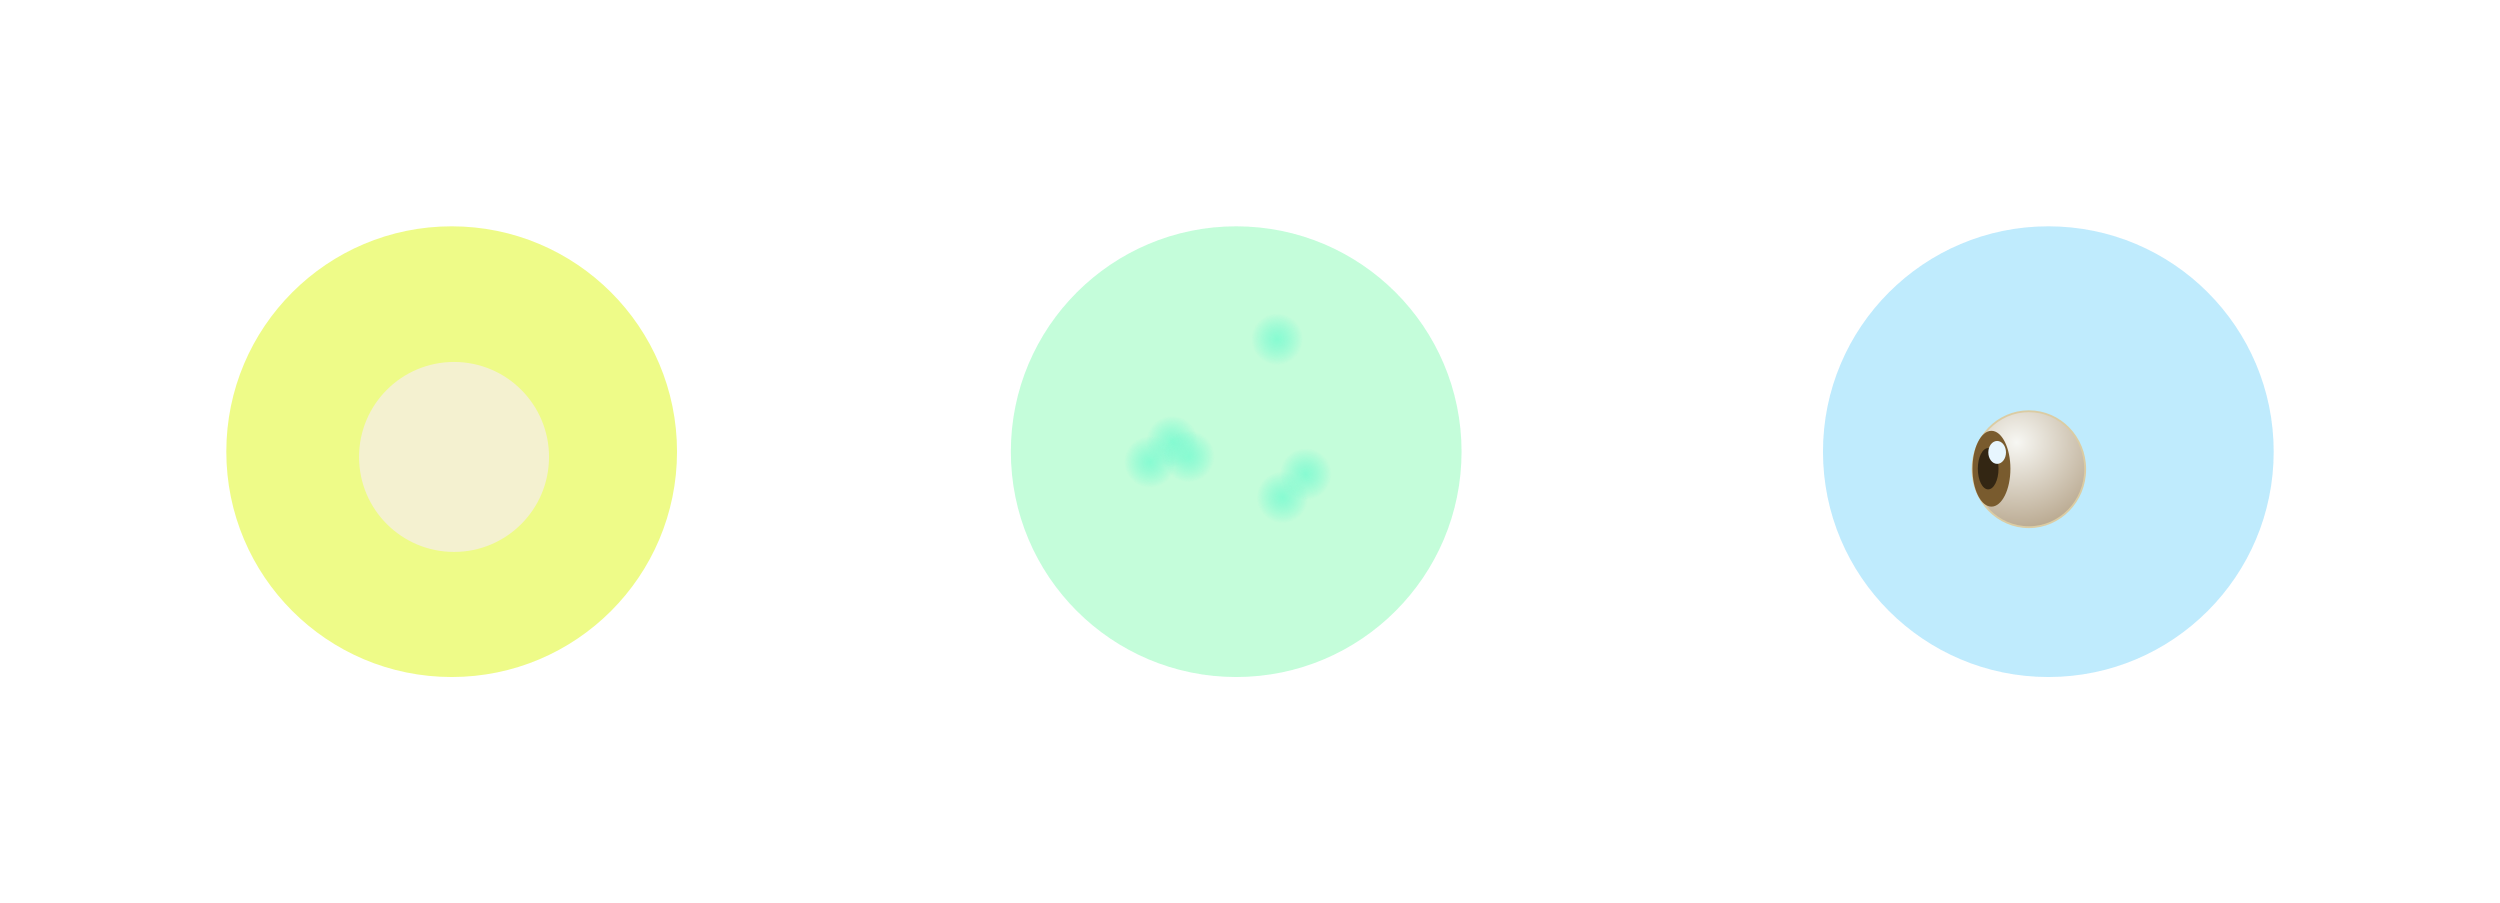 <?xml version="1.0" encoding="UTF-8" standalone="no"?>
<!-- Created with Inkscape (http://www.inkscape.org/) -->

<svg
   width="56.878mm"
   height="20.551mm"
   viewBox="0 0 56.878 20.551"
   version="1.1"
   id="svg1919"
   inkscape:version="1.1 (c4e8f9e, 2021-05-24)"
   sodipodi:docname="sky1.svg"
   xmlns:inkscape="http://www.inkscape.org/namespaces/inkscape"
   xmlns:sodipodi="http://sodipodi.sourceforge.net/DTD/sodipodi-0.dtd"
   xmlns:xlink="http://www.w3.org/1999/xlink"
   xmlns="http://www.w3.org/2000/svg"
   xmlns:svg="http://www.w3.org/2000/svg">
  <sodipodi:namedview
     id="namedview1921"
     pagecolor="#ffffff"
     bordercolor="#666666"
     borderopacity="1.0"
     inkscape:pageshadow="2"
     inkscape:pageopacity="0.0"
     inkscape:pagecheckerboard="0"
     inkscape:document-units="mm"
     showgrid="false"
     inkscape:zoom="2.6832491"
     inkscape:cx="111.99109"
     inkscape:cy="27.019482"
     inkscape:window-width="1312"
     inkscape:window-height="997"
     inkscape:window-x="0"
     inkscape:window-y="25"
     inkscape:window-maximized="0"
     inkscape:current-layer="layer1"
     fit-margin-top="1"
     fit-margin-left="1"
     fit-margin-right="1"
     fit-margin-bottom="1"
     inkscape:snap-global="false" />
  <defs
     id="defs1916">
    <linearGradient
       inkscape:collect="always"
       id="linearGradient6531">
      <stop
         style="stop-color:#f7f7f3;stop-opacity:1"
         offset="0"
         id="stop6527" />
      <stop
         style="stop-color:#b09d81;stop-opacity:1"
         offset="1"
         id="stop6529" />
    </linearGradient>
    <linearGradient
       inkscape:collect="always"
       id="linearGradient6184">
      <stop
         style="stop-color:#88fbd2;stop-opacity:1"
         offset="0"
         id="stop6180" />
      <stop
         style="stop-color:#6ef8ce;stop-opacity:0;"
         offset="1"
         id="stop6182" />
    </linearGradient>
    <linearGradient
       inkscape:collect="always"
       id="linearGradient11644">
      <stop
         style="stop-color:#ffffff;stop-opacity:1"
         offset="0"
         id="stop11640" />
      <stop
         style="stop-color:#d5cbbc;stop-opacity:1"
         offset="1"
         id="stop11642" />
    </linearGradient>
    <linearGradient
       inkscape:collect="always"
       id="linearGradient8971">
      <stop
         style="stop-color:#35813b;stop-opacity:1"
         offset="0"
         id="stop8967" />
      <stop
         style="stop-color:#1b441b;stop-opacity:1"
         offset="1"
         id="stop8969" />
    </linearGradient>
    <marker
       style="overflow:visible"
       id="Arrow1Mend"
       refX="0"
       refY="0"
       orient="auto"
       inkscape:stockid="Arrow1Mend"
       inkscape:isstock="true">
      <path
         transform="matrix(-0.4,0,0,-0.4,-4,0)"
         style="fill:context-stroke;fill-rule:evenodd;stroke:context-stroke;stroke-width:1pt"
         d="M 0,0 5,-5 -12.5,0 5,5 Z"
         id="path6926" />
    </marker>
    <linearGradient
       inkscape:collect="always"
       id="linearGradient6579">
      <stop
         style="stop-color:#6ecaf8;stop-opacity:1;"
         offset="0"
         id="stop6575" />
      <stop
         style="stop-color:#6ecaf8;stop-opacity:0;"
         offset="1"
         id="stop6577" />
    </linearGradient>
    <filter
       inkscape:collect="always"
       style="color-interpolation-filters:sRGB"
       id="filter6571"
       x="-0.404"
       y="-0.404"
       width="1.809"
       height="1.809">
      <feGaussianBlur
         inkscape:collect="always"
         stdDeviation="1.728"
         id="feGaussianBlur6573" />
    </filter>
    <linearGradient
       inkscape:collect="always"
       xlink:href="#linearGradient6579"
       id="linearGradient6581"
       x1="93.383"
       y1="100.019"
       x2="93.383"
       y2="63.141"
       gradientUnits="userSpaceOnUse" />
    <radialGradient
       inkscape:collect="always"
       xlink:href="#linearGradient6579"
       id="radialGradient8110"
       cx="105.24"
       cy="79.818"
       fx="105.24"
       fy="79.818"
       r="0.976"
       gradientUnits="userSpaceOnUse"
       gradientTransform="matrix(0.603,0,0,0.603,38.561,28.797)" />
    <radialGradient
       inkscape:collect="always"
       xlink:href="#linearGradient6579"
       id="radialGradient8213"
       gradientUnits="userSpaceOnUse"
       gradientTransform="matrix(0.603,0,0,0.603,38.056,29.26)"
       cx="105.24"
       cy="79.818"
       fx="105.24"
       fy="79.818"
       r="0.976" />
    <radialGradient
       inkscape:collect="always"
       xlink:href="#linearGradient6579"
       id="radialGradient8217"
       gradientUnits="userSpaceOnUse"
       gradientTransform="matrix(0.603,0,0,0.603,38.939,29.134)"
       cx="105.24"
       cy="79.818"
       fx="105.24"
       fy="79.818"
       r="0.976" />
    <radialGradient
       inkscape:collect="always"
       xlink:href="#linearGradient6579"
       id="radialGradient8225"
       gradientUnits="userSpaceOnUse"
       gradientTransform="matrix(0.603,0,0,0.603,41.269,30.017)"
       cx="105.24"
       cy="79.818"
       fx="105.24"
       fy="79.818"
       r="0.976" />
    <linearGradient
       inkscape:collect="always"
       xlink:href="#linearGradient8971"
       id="linearGradient8946"
       gradientUnits="userSpaceOnUse"
       x1="93.383"
       y1="100.019"
       x2="93.383"
       y2="63.141"
       gradientTransform="matrix(1,0,0,0.116,0,-121.037)" />
    <filter
       inkscape:collect="always"
       style="color-interpolation-filters:sRGB"
       id="filter10713"
       x="-0.749"
       y="-0.23"
       width="2.498"
       height="1.46">
      <feGaussianBlur
         inkscape:collect="always"
         stdDeviation="0.674"
         id="feGaussianBlur10715" />
    </filter>
    <radialGradient
       inkscape:collect="always"
       xlink:href="#linearGradient6579"
       id="radialGradient11516"
       gradientUnits="userSpaceOnUse"
       gradientTransform="matrix(0.603,0,0,0.603,40.579,27.305)"
       cx="105.24"
       cy="79.818"
       fx="105.24"
       fy="79.818"
       r="0.976" />
    <radialGradient
       inkscape:collect="always"
       xlink:href="#linearGradient6579"
       id="radialGradient11520"
       gradientUnits="userSpaceOnUse"
       gradientTransform="matrix(0.603,0,0,0.603,41.108,26.776)"
       cx="105.24"
       cy="79.818"
       fx="105.24"
       fy="79.818"
       r="0.976" />
    <radialGradient
       inkscape:collect="always"
       xlink:href="#linearGradient11644"
       id="radialGradient11648"
       cx="107.048"
       cy="-101.914"
       fx="107.048"
       fy="-101.914"
       r="3.029"
       gradientTransform="matrix(1.426,-0.538,0.749,1.985,30.754,157.949)"
       gradientUnits="userSpaceOnUse" />
    <linearGradient
       inkscape:collect="always"
       xlink:href="#linearGradient6579"
       id="linearGradient13010"
       gradientUnits="userSpaceOnUse"
       x1="93.383"
       y1="100.019"
       x2="93.383"
       y2="63.141"
       gradientTransform="translate(0,64.426)" />
    <radialGradient
       inkscape:collect="always"
       xlink:href="#linearGradient6184"
       id="radialGradient13384"
       gradientUnits="userSpaceOnUse"
       gradientTransform="matrix(0.603,0,0,0.603,-42.283,22.188)"
       cx="105.24"
       cy="79.818"
       fx="105.24"
       fy="79.818"
       r="0.976" />
    <radialGradient
       inkscape:collect="always"
       xlink:href="#linearGradient6184"
       id="radialGradient13386"
       gradientUnits="userSpaceOnUse"
       gradientTransform="matrix(0.603,0,0,0.603,-42.812,22.717)"
       cx="105.24"
       cy="79.818"
       fx="105.24"
       fy="79.818"
       r="0.976" />
    <radialGradient
       inkscape:collect="always"
       xlink:href="#linearGradient6531"
       id="radialGradient13388"
       gradientUnits="userSpaceOnUse"
       gradientTransform="matrix(1.475,-0.229,0.246,1.408,-81.548,71.251)"
       cx="106.882"
       cy="-101.166"
       fx="106.882"
       fy="-101.166"
       r="3.029" />
    <radialGradient
       inkscape:collect="always"
       xlink:href="#linearGradient6184"
       id="radialGradient13392"
       gradientUnits="userSpaceOnUse"
       gradientTransform="matrix(0.603,0,0,0.603,-42.122,25.428)"
       cx="105.24"
       cy="79.818"
       fx="105.24"
       fy="79.818"
       r="0.976" />
    <radialGradient
       inkscape:collect="always"
       xlink:href="#linearGradient6184"
       id="radialGradient13394"
       gradientUnits="userSpaceOnUse"
       gradientTransform="matrix(0.603,0,0,0.603,-44.452,24.546)"
       cx="105.24"
       cy="79.818"
       fx="105.24"
       fy="79.818"
       r="0.976" />
    <radialGradient
       inkscape:collect="always"
       xlink:href="#linearGradient6184"
       id="radialGradient13396"
       gradientUnits="userSpaceOnUse"
       gradientTransform="matrix(0.603,0,0,0.603,-45.335,24.672)"
       cx="105.24"
       cy="79.818"
       fx="105.24"
       fy="79.818"
       r="0.976" />
    <radialGradient
       inkscape:collect="always"
       xlink:href="#linearGradient6184"
       id="radialGradient13398"
       gradientUnits="userSpaceOnUse"
       gradientTransform="matrix(0.603,0,0,0.603,-44.83,24.209)"
       cx="105.24"
       cy="79.818"
       fx="105.24"
       fy="79.818"
       r="0.976" />
    <radialGradient
       inkscape:collect="always"
       xlink:href="#linearGradient6184"
       id="radialGradient1633"
       gradientUnits="userSpaceOnUse"
       gradientTransform="matrix(0.603,0,0,0.603,-7.896,-103.91)"
       cx="105.24"
       cy="79.818"
       fx="105.24"
       fy="79.818"
       r="0.976" />
    <radialGradient
       inkscape:collect="always"
       xlink:href="#linearGradient6184"
       id="radialGradient1635"
       gradientUnits="userSpaceOnUse"
       gradientTransform="matrix(0.603,0,0,0.603,-8.779,-103.784)"
       cx="105.24"
       cy="79.818"
       fx="105.24"
       fy="79.818"
       r="0.976" />
    <radialGradient
       inkscape:collect="always"
       xlink:href="#linearGradient6184"
       id="radialGradient1637"
       gradientUnits="userSpaceOnUse"
       gradientTransform="matrix(0.603,0,0,0.603,-8.275,-104.246)"
       cx="105.24"
       cy="79.818"
       fx="105.24"
       fy="79.818"
       r="0.976" />
    <radialGradient
       inkscape:collect="always"
       xlink:href="#linearGradient6184"
       id="radialGradient1643"
       gradientUnits="userSpaceOnUse"
       gradientTransform="matrix(0.603,0,0,0.603,-124.298,-6.871)"
       cx="105.24"
       cy="79.818"
       fx="105.24"
       fy="79.818"
       r="0.976" />
    <radialGradient
       inkscape:collect="always"
       xlink:href="#linearGradient6184"
       id="radialGradient1645"
       gradientUnits="userSpaceOnUse"
       gradientTransform="matrix(0.603,0,0,0.603,-124.828,-6.342)"
       cx="105.24"
       cy="79.818"
       fx="105.24"
       fy="79.818"
       r="0.976" />
    <radialGradient
       inkscape:collect="always"
       xlink:href="#linearGradient6184"
       id="radialGradient1653"
       gradientUnits="userSpaceOnUse"
       gradientTransform="matrix(0.603,0,0,0.603,-38.496,29.473)"
       cx="105.24"
       cy="79.818"
       fx="105.24"
       fy="79.818"
       r="0.976" />
    <radialGradient
       inkscape:collect="always"
       xlink:href="#linearGradient6184"
       id="radialGradient1659"
       gradientUnits="userSpaceOnUse"
       gradientTransform="matrix(0.603,0,0,0.603,14.921,-42.803)"
       cx="105.24"
       cy="79.818"
       fx="105.24"
       fy="79.818"
       r="0.976" />
    <radialGradient
       inkscape:collect="always"
       xlink:href="#linearGradient6184"
       id="radialGradient1661"
       gradientUnits="userSpaceOnUse"
       gradientTransform="matrix(0.603,0,0,0.603,14.392,-42.274)"
       cx="105.24"
       cy="79.818"
       fx="105.24"
       fy="79.818"
       r="0.976" />
    <radialGradient
       inkscape:collect="always"
       xlink:href="#linearGradient6184"
       id="radialGradient6186"
       cx="30.168"
       cy="93.913"
       fx="30.168"
       fy="93.913"
       r="0.589"
       gradientUnits="userSpaceOnUse"
       gradientTransform="translate(-12.523,-24.257)" />
    <radialGradient
       inkscape:collect="always"
       xlink:href="#linearGradient6531"
       id="radialGradient6872"
       gradientUnits="userSpaceOnUse"
       gradientTransform="matrix(1.475,-0.229,0.246,1.408,-81.548,71.251)"
       cx="106.882"
       cy="-101.166"
       fx="106.882"
       fy="-101.166"
       r="3.029" />
    <radialGradient
       inkscape:collect="always"
       xlink:href="#linearGradient6184"
       id="radialGradient7773"
       gradientUnits="userSpaceOnUse"
       gradientTransform="matrix(0.603,0,0,0.603,-42.812,22.717)"
       cx="105.24"
       cy="79.818"
       fx="105.24"
       fy="79.818"
       r="0.976" />
    <radialGradient
       inkscape:collect="always"
       xlink:href="#linearGradient6184"
       id="radialGradient7775"
       gradientUnits="userSpaceOnUse"
       gradientTransform="matrix(0.603,0,0,0.603,-42.283,22.188)"
       cx="105.24"
       cy="79.818"
       fx="105.24"
       fy="79.818"
       r="0.976" />
    <radialGradient
       inkscape:collect="always"
       xlink:href="#linearGradient6184"
       id="radialGradient7779"
       gradientUnits="userSpaceOnUse"
       gradientTransform="matrix(0.603,0,0,0.603,-28.833,45.94)"
       cx="105.24"
       cy="79.818"
       fx="105.24"
       fy="79.818"
       r="0.976" />
  </defs>
  <g
     inkscape:label="Layer 1"
     inkscape:groupmode="layer"
     id="layer1"
     transform="translate(-5.571,-86.352)">
    <circle
       style="opacity:0.734;mix-blend-mode:normal;fill:#88d8fb;fill-opacity:1;stroke:none;stroke-width:0.5;filter:url(#filter6571)"
       id="circle3615"
       cx="52.173"
       cy="96.628"
       r="5.127" />
    <circle
       style="opacity:0.705;mix-blend-mode:normal;fill:#88fbb5;fill-opacity:1;stroke:none;stroke-width:0.5;filter:url(#filter6571)"
       id="circle2165"
       cx="33.696"
       cy="96.628"
       r="5.127" />
    <rect
       style="opacity:0.499;fill:url(#linearGradient6581);fill-opacity:1;stroke:none;stroke-width:0.558;stroke-opacity:1"
       id="rect3906"
       width="33.92"
       height="52.202"
       x="77.212"
       y="61.691" />
    <circle
       style="fill:#e8dec4;fill-opacity:1;stroke:#dbcca3;stroke-width:0.5;stroke-opacity:1"
       id="circle4144"
       cx="137.653"
       cy="98.211"
       r="15.382" />
    <path
       style="fill:#fcfaf7;fill-opacity:1;stroke:#dbcca3;stroke-width:0.5;stroke-opacity:1"
       id="circle4437"
       sodipodi:type="arc"
       sodipodi:cx="137.6534"
       sodipodi:cy="98.211159"
       sodipodi:rx="15.38247"
       sodipodi:ry="15.38247"
       sodipodi:start="2.6764705"
       sodipodi:end="3.6716605"
       sodipodi:arc-type="slice"
       d="m 123.905,105.111 a 15.382,15.382 0 0 1 0.477,-14.677 l 13.272,7.777 z" />
    <ellipse
       style="fill:#795b2e;fill-opacity:1;stroke:none;stroke-width:1.036;stroke-opacity:1"
       id="path5293"
       cx="124.914"
       cy="97.916"
       rx="2.65"
       ry="5.966" />
    <ellipse
       style="fill:#332613;fill-opacity:1;stroke:none;stroke-width:0.565;stroke-opacity:1"
       id="ellipse5411"
       cx="124.457"
       cy="97.916"
       rx="1.445"
       ry="3.254" />
    <ellipse
       style="fill:#e7f6fe;fill-opacity:1;stroke:none;stroke-width:0.389;stroke-opacity:1"
       id="ellipse7188"
       cx="125.712"
       cy="95.348"
       rx="1.236"
       ry="1.802" />
    <circle
       style="mix-blend-mode:normal;fill:#fcd9ae;fill-opacity:1;stroke:none;stroke-width:0.5;filter:url(#filter6571)"
       id="path6357"
       cx="83.726"
       cy="77.663"
       r="5.127" />
    <g
       id="path6783">
      <path
         style="color:#000000;fill:#59a1c9;-inkscape-stroke:none"
         d="m 89.455,78.312 v 0.234 h 8.867 V 78.312 Z"
         id="path10902" />
      <g
         id="g10890">
        <g
           id="path10892">
          <path
             style="color:#000000;fill:#59a1c9;fill-rule:evenodd;stroke-width:0.094pt;-inkscape-stroke:none"
             d="m 97.387,78.429 -0.468,0.468 1.638,-0.468 -1.638,-0.468 z"
             id="path10896" />
          <path
             style="color:#000000;fill:#59a1c9;fill-rule:evenodd;-inkscape-stroke:none"
             d="m 96.705,77.834 0.596,0.596 -0.596,0.594 2.08,-0.594 z m 0.43,0.254 1.195,0.342 -1.195,0.34 0.342,-0.34 -0.045,-0.045 z"
             id="path10898" />
        </g>
      </g>
    </g>
    <g
       id="path7265">
      <path
         style="color:#000000;fill:#59c96d;-inkscape-stroke:none"
         d="m 89.455,77.072 v 0.234 h 9.766 v -0.234 z"
         id="path10920" />
      <g
         id="g10908">
        <g
           id="path10910">
          <path
             style="color:#000000;fill:#59c96d;fill-rule:evenodd;stroke-width:0.094pt;-inkscape-stroke:none"
             d="m 98.284,77.19 -0.468,0.468 1.638,-0.468 -1.638,-0.468 z"
             id="path10914" />
          <path
             style="color:#000000;fill:#59c96d;fill-rule:evenodd;-inkscape-stroke:none"
             d="m 97.602,76.596 0.594,0.594 -0.594,0.594 2.08,-0.594 z m 0.43,0.252 1.195,0.342 -1.195,0.342 0.342,-0.342 -0.045,-0.045 z"
             id="path10916" />
        </g>
      </g>
    </g>
    <g
       id="path7267">
      <path
         style="color:#000000;fill:#c96259;-inkscape-stroke:none"
         d="m 89.455,75.816 v 0.232 h 7.293 v -0.232 z"
         id="path10938" />
      <g
         id="g10926">
        <g
           id="path10928">
          <path
             style="color:#000000;fill:#c96259;fill-rule:evenodd;stroke-width:0.094pt;-inkscape-stroke:none"
             d="m 95.812,75.933 -0.468,0.468 1.638,-0.468 -1.638,-0.468 z"
             id="path10932" />
          <path
             style="color:#000000;fill:#c96259;fill-rule:evenodd;-inkscape-stroke:none"
             d="m 95.131,75.338 0.594,0.596 -0.594,0.594 2.078,-0.594 z m 0.428,0.254 1.197,0.342 -1.195,0.34 0.34,-0.34 -0.045,-0.045 z"
             id="path10934" />
        </g>
      </g>
    </g>
    <g
       id="path7542">
      <path
         style="color:#000000;fill:#b859c9;-inkscape-stroke:none"
         d="m 89.455,79.561 v 0.234 h 6.377 v -0.234 z"
         id="path10956" />
      <g
         id="g10944">
        <g
           id="path10946">
          <path
             style="color:#000000;fill:#b859c9;fill-rule:evenodd;stroke-width:0.094pt;-inkscape-stroke:none"
             d="m 94.896,79.677 -0.468,0.468 1.638,-0.468 -1.638,-0.468 z"
             id="path10950" />
          <path
             style="color:#000000;fill:#b859c9;fill-rule:evenodd;-inkscape-stroke:none"
             d="m 94.215,79.084 0.594,0.594 -0.594,0.594 2.078,-0.594 z m 0.43,0.252 1.195,0.34 -1.195,0.342 0.34,-0.34 -0.043,-0.045 z"
             id="path10952" />
        </g>
      </g>
    </g>
    <circle
       style="fill:url(#radialGradient8110);fill-opacity:1;stroke:none;stroke-width:0.16;stroke-miterlimit:4;stroke-dasharray:none;stroke-opacity:1"
       id="path7996"
       cx="102.023"
       cy="76.93"
       r="0.589" />
    <circle
       style="fill:url(#radialGradient8213);fill-opacity:1;stroke:none;stroke-width:0.16;stroke-miterlimit:4;stroke-dasharray:none;stroke-opacity:1"
       id="circle8211"
       cx="101.518"
       cy="77.392"
       r="0.589" />
    <circle
       style="fill:url(#radialGradient8217);fill-opacity:1;stroke:none;stroke-width:0.16;stroke-miterlimit:4;stroke-dasharray:none;stroke-opacity:1"
       id="circle8215"
       cx="102.401"
       cy="77.266"
       r="0.589" />
    <circle
       style="fill:url(#radialGradient8225);fill-opacity:1;stroke:none;stroke-width:0.16;stroke-miterlimit:4;stroke-dasharray:none;stroke-opacity:1"
       id="circle8223"
       cx="104.731"
       cy="78.149"
       r="0.589" />
    <circle
       style="opacity:1;fill:#f4f1d0;fill-opacity:1;stroke:none;stroke-width:0.265;stroke-miterlimit:4;stroke-dasharray:none;stroke-opacity:1"
       id="path8259"
       cx="83.781"
       cy="77.783"
       r="2.161" />
    <g
       id="g8762"
       transform="rotate(90,97.592,87.769)">
      <g
         id="path8750">
        <path
           style="color:#000000;fill:#59a1c9;-inkscape-stroke:none"
           d="M 90.123,83.078 V 83.312 h 8.326 v -0.234 z"
           id="path10974" />
        <g
           id="g10962">
          <g
             id="path10964">
            <path
               style="color:#000000;fill:#59a1c9;fill-rule:evenodd;stroke-width:0.094pt;-inkscape-stroke:none"
               d="m 97.514,83.195 -0.468,0.468 1.638,-0.468 -1.638,-0.468 z"
               id="path10968" />
            <path
               style="color:#000000;fill:#59a1c9;fill-rule:evenodd;-inkscape-stroke:none"
               d="m 96.832,82.602 0.592,0.594 -0.592,0.594 2.078,-0.594 z m 0.428,0.252 1.195,0.342 -1.195,0.342 0.342,-0.342 -0.043,-0.045 z"
               id="path10970" />
          </g>
        </g>
      </g>
      <g
         id="path8752">
        <path
           style="color:#000000;fill:#59c96d;-inkscape-stroke:none"
           d="m 90.123,81.838 v 0.234 h 5.18 v -0.234 z"
           id="path10992" />
        <g
           id="g10980">
          <g
             id="path10982">
            <path
               style="color:#000000;fill:#59c96d;fill-rule:evenodd;stroke-width:0.094pt;-inkscape-stroke:none"
               d="m 94.368,81.956 -0.468,0.468 1.638,-0.468 -1.638,-0.468 z"
               id="path10986" />
            <path
               style="color:#000000;fill:#59c96d;fill-rule:evenodd;-inkscape-stroke:none"
               d="m 93.686,81.361 0.594,0.594 -0.594,0.594 2.078,-0.594 z m 0.428,0.252 1.197,0.342 -1.197,0.342 0.342,-0.342 -0.043,-0.043 z"
               id="path10988" />
          </g>
        </g>
      </g>
      <g
         id="path8754">
        <path
           style="color:#000000;fill:#c96259;-inkscape-stroke:none"
           d="m 90.123,80.582 v 0.234 h 3.893 v -0.234 z"
           id="path11010" />
        <g
           id="g10998">
          <g
             id="path11000">
            <path
               style="color:#000000;fill:#c96259;fill-rule:evenodd;stroke-width:0.094pt;-inkscape-stroke:none"
               d="m 93.079,80.699 -0.468,0.468 1.638,-0.468 -1.638,-0.468 z"
               id="path11004" />
            <path
               style="color:#000000;fill:#c96259;fill-rule:evenodd;-inkscape-stroke:none"
               d="m 92.396,80.105 0.594,0.594 -0.594,0.594 2.08,-0.594 z m 0.428,0.252 1.197,0.342 -1.197,0.342 0.344,-0.342 -0.045,-0.045 z"
               id="path11006" />
          </g>
        </g>
      </g>
      <g
         id="path8756">
        <path
           style="color:#000000;fill:#b859c9;-inkscape-stroke:none"
           d="m 90.123,84.326 v 0.234 h 10.125 v -0.234 z"
           id="path11028" />
        <g
           id="g11016">
          <g
             id="path11018">
            <path
               style="color:#000000;fill:#b859c9;fill-rule:evenodd;stroke-width:0.094pt;-inkscape-stroke:none"
               d="m 99.312,84.443 -0.468,0.468 1.638,-0.468 -1.638,-0.468 z"
               id="path11022" />
            <path
               style="color:#000000;fill:#b859c9;fill-rule:evenodd;-inkscape-stroke:none"
               d="m 98.629,83.85 0.594,0.594 -0.594,0.594 2.08,-0.594 z m 0.43,0.252 1.195,0.342 -1.195,0.342 0.342,-0.342 -0.045,-0.045 z"
               id="path11024" />
          </g>
        </g>
      </g>
    </g>
    <rect
       style="fill:url(#linearGradient8946);fill-opacity:1;stroke:none;stroke-width:0.19;stroke-opacity:1"
       id="rect8944"
       width="33.92"
       height="6.044"
       x="77.212"
       y="-113.893"
       transform="scale(1,-1)" />
    <g
       id="g9482"
       transform="matrix(0,-1,-1,0,201.008,192.223)">
      <g
         id="path9470">
        <path
           style="color:#000000;fill:#59a1c9;-inkscape-stroke:none"
           d="m 88.676,99.172 v 0.234 h 8.867 v -0.234 z"
           id="path11046" />
        <g
           id="g11034">
          <g
             id="path11036">
            <path
               style="color:#000000;fill:#59a1c9;fill-rule:evenodd;stroke-width:0.094pt;-inkscape-stroke:none"
               d="m 96.608,99.289 -0.468,0.468 1.638,-0.468 -1.638,-0.468 z"
               id="path11040" />
            <path
               style="color:#000000;fill:#59a1c9;fill-rule:evenodd;-inkscape-stroke:none"
               d="m 95.926,98.695 0.594,0.594 -0.594,0.594 2.078,-0.594 z m 0.428,0.252 1.195,0.342 -1.195,0.342 0.342,-0.342 -0.043,-0.045 z"
               id="path11042" />
          </g>
        </g>
      </g>
      <g
         id="path9472">
        <path
           style="color:#000000;fill:#59c96d;-inkscape-stroke:none"
           d="m 88.676,97.934 v 0.232 h 9.766 v -0.232 z"
           id="path11064" />
        <g
           id="g11052">
          <g
             id="path11054">
            <path
               style="color:#000000;fill:#59c96d;fill-rule:evenodd;stroke-width:0.094pt;-inkscape-stroke:none"
               d="m 97.505,98.05 -0.468,0.468 1.638,-0.468 -1.638,-0.468 z"
               id="path11058" />
            <path
               style="color:#000000;fill:#59c96d;fill-rule:evenodd;-inkscape-stroke:none"
               d="m 96.822,97.455 0.596,0.596 -0.596,0.594 2.08,-0.596 z m 0.43,0.254 1.197,0.342 -1.197,0.34 0.342,-0.342 -0.045,-0.043 z"
               id="path11060" />
          </g>
        </g>
      </g>
      <g
         id="path9474">
        <path
           style="color:#000000;fill:#c96259;-inkscape-stroke:none"
           d="m 88.676,96.676 v 0.234 h 7.293 v -0.234 z"
           id="path11082" />
        <g
           id="g11070">
          <g
             id="path11072">
            <path
               style="color:#000000;fill:#c96259;fill-rule:evenodd;stroke-width:0.094pt;-inkscape-stroke:none"
               d="m 95.033,96.793 -0.468,0.468 1.638,-0.468 -1.638,-0.468 z"
               id="path11076" />
            <path
               style="color:#000000;fill:#c96259;fill-rule:evenodd;-inkscape-stroke:none"
               d="m 94.352,96.199 0.592,0.594 -0.592,0.594 2.078,-0.594 z m 0.428,0.252 1.195,0.342 -1.195,0.342 0.342,-0.342 -0.045,-0.045 z"
               id="path11078" />
          </g>
        </g>
      </g>
      <g
         id="path9476">
        <path
           style="color:#000000;fill:#b859c9;-inkscape-stroke:none"
           d="m 88.676,100.42 v 0.234 h 6.377 v -0.234 z"
           id="path11100" />
        <g
           id="g11088">
          <g
             id="path11090">
            <path
               style="color:#000000;fill:#b859c9;fill-rule:evenodd;stroke-width:0.094pt;-inkscape-stroke:none"
               d="m 94.117,100.537 -0.468,0.468 1.638,-0.468 -1.638,-0.468 z"
               id="path11094" />
            <path
               style="color:#000000;fill:#b859c9;fill-rule:evenodd;-inkscape-stroke:none"
               d="m 93.436,99.943 0.592,0.594 -0.592,0.594 2.078,-0.594 z m 0.428,0.252 1.195,0.342 -1.195,0.342 0.342,-0.342 -0.045,-0.045 z"
               id="path11096" />
          </g>
        </g>
      </g>
    </g>
    <ellipse
       style="mix-blend-mode:normal;fill:#133014;fill-opacity:1;stroke:none;stroke-width:0.063;stroke-opacity:1;filter:url(#filter10713)"
       id="ellipse9974"
       cx="-111.781"
       cy="-102.334"
       transform="matrix(0,-0.9,-1.264,0,-24.981,10.516)"
       rx="1.081"
       ry="3.515" />
    <ellipse
       style="fill:url(#radialGradient11648);fill-opacity:1;stroke:#dbcca3;stroke-width:0.1;stroke-opacity:1"
       id="path9694"
       cx="107.64"
       cy="-102.334"
       transform="rotate(90)"
       rx="2.979"
       ry="3.152" />
    <ellipse
       style="fill:#795b2e;fill-opacity:1;stroke:none;stroke-width:0.392;stroke-opacity:1"
       id="ellipse9696"
       cx="105.845"
       cy="-102.396"
       rx="1.003"
       ry="2.258"
       transform="rotate(90)" />
    <ellipse
       style="fill:#332613;fill-opacity:1;stroke:none;stroke-width:0.214;stroke-opacity:1"
       id="ellipse9698"
       cx="105.672"
       cy="-102.396"
       rx="0.547"
       ry="1.232"
       transform="rotate(90)" />
    <ellipse
       style="fill:#e7f6fe;fill-opacity:1;stroke:none;stroke-width:0.147;stroke-opacity:1"
       id="ellipse9700"
       cx="106.147"
       cy="-103.368"
       rx="0.468"
       ry="0.682"
       transform="rotate(90)" />
    <circle
       style="fill:url(#radialGradient11516);fill-opacity:1;stroke:none;stroke-width:0.16;stroke-miterlimit:4;stroke-dasharray:none;stroke-opacity:1"
       id="circle11514"
       cx="104.041"
       cy="75.437"
       r="0.589" />
    <circle
       style="fill:url(#radialGradient11520);fill-opacity:1;stroke:none;stroke-width:0.16;stroke-miterlimit:4;stroke-dasharray:none;stroke-opacity:1"
       id="circle11518"
       cx="104.57"
       cy="74.908"
       r="0.589" />
    <rect
       style="fill:url(#linearGradient13010);fill-opacity:1;stroke:none;stroke-width:0.558;stroke-opacity:1"
       id="rect13008"
       width="33.92"
       height="52.202"
       x="77.212"
       y="126.117" />
    <circle
       style="mix-blend-mode:normal;fill:#eefb88;fill-opacity:1;stroke:none;stroke-width:0.5;filter:url(#filter6571)"
       id="circle13208"
       cx="15.847"
       cy="96.628"
       r="5.127" />
    <circle
       style="opacity:1;fill:#f4f1d0;fill-opacity:1;stroke:none;stroke-width:0.265;stroke-miterlimit:4;stroke-dasharray:none;stroke-opacity:1"
       id="circle13266"
       cx="15.901"
       cy="96.748"
       r="2.161" />
    <g
       id="g13316"
       transform="rotate(90,69.284,49.351)">
      <g
         id="g13278">
        <path
           style="color:#000000;fill:#59a1c9;-inkscape-stroke:none"
           d="M 90.123,83.078 V 83.312 h 8.326 v -0.234 z"
           id="path13268" />
        <g
           id="g13276">
          <g
             id="g13274">
            <path
               style="color:#000000;fill:#59a1c9;fill-rule:evenodd;stroke-width:0.094pt;-inkscape-stroke:none"
               d="m 97.514,83.195 -0.468,0.468 1.638,-0.468 -1.638,-0.468 z"
               id="path13270" />
            <path
               style="color:#000000;fill:#59a1c9;fill-rule:evenodd;-inkscape-stroke:none"
               d="m 96.832,82.602 0.592,0.594 -0.592,0.594 2.078,-0.594 z m 0.428,0.252 1.195,0.342 -1.195,0.342 0.342,-0.342 -0.043,-0.045 z"
               id="path13272" />
          </g>
        </g>
      </g>
      <g
         id="g13290">
        <path
           style="color:#000000;fill:#59c96d;-inkscape-stroke:none"
           d="m 90.123,81.838 v 0.234 h 5.18 v -0.234 z"
           id="path13280" />
        <g
           id="g13288">
          <g
             id="g13286">
            <path
               style="color:#000000;fill:#59c96d;fill-rule:evenodd;stroke-width:0.094pt;-inkscape-stroke:none"
               d="m 94.368,81.956 -0.468,0.468 1.638,-0.468 -1.638,-0.468 z"
               id="path13282" />
            <path
               style="color:#000000;fill:#59c96d;fill-rule:evenodd;-inkscape-stroke:none"
               d="m 93.686,81.361 0.594,0.594 -0.594,0.594 2.078,-0.594 z m 0.428,0.252 1.197,0.342 -1.197,0.342 0.342,-0.342 -0.043,-0.043 z"
               id="path13284" />
          </g>
        </g>
      </g>
      <g
         id="g13302">
        <path
           style="color:#000000;fill:#c96259;-inkscape-stroke:none"
           d="m 90.123,80.582 v 0.234 h 3.893 v -0.234 z"
           id="path13292" />
        <g
           id="g13300">
          <g
             id="g13298">
            <path
               style="color:#000000;fill:#c96259;fill-rule:evenodd;stroke-width:0.094pt;-inkscape-stroke:none"
               d="m 93.079,80.699 -0.468,0.468 1.638,-0.468 -1.638,-0.468 z"
               id="path13294" />
            <path
               style="color:#000000;fill:#c96259;fill-rule:evenodd;-inkscape-stroke:none"
               d="m 92.396,80.105 0.594,0.594 -0.594,0.594 2.08,-0.594 z m 0.428,0.252 1.197,0.342 -1.197,0.342 0.344,-0.342 -0.045,-0.045 z"
               id="path13296" />
          </g>
        </g>
      </g>
      <g
         id="g13314">
        <path
           style="color:#000000;fill:#b859c9;-inkscape-stroke:none"
           d="m 90.123,84.326 v 0.234 h 10.125 v -0.234 z"
           id="path13304" />
        <g
           id="g13312">
          <g
             id="g13310">
            <path
               style="color:#000000;fill:#b859c9;fill-rule:evenodd;stroke-width:0.094pt;-inkscape-stroke:none"
               d="m 99.312,84.443 -0.468,0.468 1.638,-0.468 -1.638,-0.468 z"
               id="path13306" />
            <path
               style="color:#000000;fill:#b859c9;fill-rule:evenodd;-inkscape-stroke:none"
               d="m 98.629,83.85 0.594,0.594 -0.594,0.594 2.08,-0.594 z m 0.43,0.252 1.195,0.342 -1.195,0.342 0.342,-0.342 -0.045,-0.045 z"
               id="path13308" />
          </g>
        </g>
      </g>
    </g>
    <g
       id="g1408"
       transform="translate(0,24.849)">
      <g
         id="g13220"
         transform="translate(-69.467,18.965)">
        <path
           style="color:#000000;fill:#59a1c9;-inkscape-stroke:none"
           d="m 89.455,78.312 v 0.234 h 8.867 V 78.312 Z"
           id="path13210" />
        <g
           id="g13218">
          <g
             id="g13216">
            <path
               style="color:#000000;fill:#59a1c9;fill-rule:evenodd;stroke-width:0.094pt;-inkscape-stroke:none"
               d="m 97.387,78.429 -0.468,0.468 1.638,-0.468 -1.638,-0.468 z"
               id="path13212" />
            <path
               style="color:#000000;fill:#59a1c9;fill-rule:evenodd;-inkscape-stroke:none"
               d="m 96.705,77.834 0.596,0.596 -0.596,0.594 2.08,-0.594 z m 0.43,0.254 1.195,0.342 -1.195,0.34 0.342,-0.34 -0.045,-0.045 z"
               id="path13214" />
          </g>
        </g>
      </g>
      <g
         id="g13232"
         transform="translate(-69.467,18.965)">
        <path
           style="color:#000000;fill:#59c96d;-inkscape-stroke:none"
           d="m 89.455,77.072 v 0.234 h 9.766 v -0.234 z"
           id="path13222" />
        <g
           id="g13230">
          <g
             id="g13228">
            <path
               style="color:#000000;fill:#59c96d;fill-rule:evenodd;stroke-width:0.094pt;-inkscape-stroke:none"
               d="m 98.284,77.19 -0.468,0.468 1.638,-0.468 -1.638,-0.468 z"
               id="path13224" />
            <path
               style="color:#000000;fill:#59c96d;fill-rule:evenodd;-inkscape-stroke:none"
               d="m 97.602,76.596 0.594,0.594 -0.594,0.594 2.08,-0.594 z m 0.43,0.252 1.195,0.342 -1.195,0.342 0.342,-0.342 -0.045,-0.045 z"
               id="path13226" />
          </g>
        </g>
      </g>
      <g
         id="g13244"
         transform="translate(-69.996,18.965)">
        <path
           style="color:#000000;fill:#c96259;-inkscape-stroke:none"
           d="m 89.455,75.816 v 0.232 h 7.293 v -0.232 z"
           id="path13234" />
        <g
           id="g13242">
          <g
             id="g13240">
            <path
               style="color:#000000;fill:#c96259;fill-rule:evenodd;stroke-width:0.094pt;-inkscape-stroke:none"
               d="m 95.812,75.933 -0.468,0.468 1.638,-0.468 -1.638,-0.468 z"
               id="path13236" />
            <path
               style="color:#000000;fill:#c96259;fill-rule:evenodd;-inkscape-stroke:none"
               d="m 95.131,75.338 0.594,0.596 -0.594,0.594 2.078,-0.594 z m 0.428,0.254 1.197,0.342 -1.195,0.34 0.34,-0.34 -0.045,-0.045 z"
               id="path13238" />
          </g>
        </g>
      </g>
      <g
         id="g13256"
         transform="translate(-69.996,18.965)">
        <path
           style="color:#000000;fill:#b859c9;-inkscape-stroke:none"
           d="m 89.455,79.561 v 0.234 h 6.377 v -0.234 z"
           id="path13246" />
        <g
           id="g13254">
          <g
             id="g13252">
            <path
               style="color:#000000;fill:#b859c9;fill-rule:evenodd;stroke-width:0.094pt;-inkscape-stroke:none"
               d="m 94.896,79.677 -0.468,0.468 1.638,-0.468 -1.638,-0.468 z"
               id="path13248" />
            <path
               style="color:#000000;fill:#b859c9;fill-rule:evenodd;-inkscape-stroke:none"
               d="m 94.215,79.084 0.594,0.594 -0.594,0.594 2.078,-0.594 z m 0.43,0.252 1.195,0.34 -1.195,0.342 0.34,-0.34 -0.043,-0.045 z"
               id="path13250" />
          </g>
        </g>
      </g>
      <g
         id="g13330"
         transform="matrix(-1,0,0,1,133.739,-1.864)">
        <path
           style="color:#000000;fill:#59a1c9;-inkscape-stroke:none"
           d="m 88.676,99.172 v 0.234 h 8.867 v -0.234 z"
           id="path13320" />
        <g
           id="g13328">
          <g
             id="g13326">
            <path
               style="color:#000000;fill:#59a1c9;fill-rule:evenodd;stroke-width:0.094pt;-inkscape-stroke:none"
               d="m 96.608,99.289 -0.468,0.468 1.638,-0.468 -1.638,-0.468 z"
               id="path13322" />
            <path
               style="color:#000000;fill:#59a1c9;fill-rule:evenodd;-inkscape-stroke:none"
               d="m 95.926,98.695 0.594,0.594 -0.594,0.594 2.078,-0.594 z m 0.428,0.252 1.195,0.342 -1.195,0.342 0.342,-0.342 -0.043,-0.045 z"
               id="path13324" />
          </g>
        </g>
      </g>
      <g
         id="g13342"
         transform="matrix(-1,0,0,1,133.739,-1.864)">
        <path
           style="color:#000000;fill:#59c96d;-inkscape-stroke:none"
           d="m 88.676,97.934 v 0.232 h 9.766 v -0.232 z"
           id="path13332" />
        <g
           id="g13340">
          <g
             id="g13338">
            <path
               style="color:#000000;fill:#59c96d;fill-rule:evenodd;stroke-width:0.094pt;-inkscape-stroke:none"
               d="m 97.505,98.05 -0.468,0.468 1.638,-0.468 -1.638,-0.468 z"
               id="path13334" />
            <path
               style="color:#000000;fill:#59c96d;fill-rule:evenodd;-inkscape-stroke:none"
               d="m 96.822,97.455 0.596,0.596 -0.596,0.594 2.08,-0.596 z m 0.43,0.254 1.197,0.342 -1.197,0.34 0.342,-0.342 -0.045,-0.043 z"
               id="path13336" />
          </g>
        </g>
      </g>
      <g
         id="g13354"
         transform="matrix(-1,0,0,1,134.269,-1.864)">
        <path
           style="color:#000000;fill:#c96259;-inkscape-stroke:none"
           d="m 88.676,96.676 v 0.234 h 7.293 v -0.234 z"
           id="path13344" />
        <g
           id="g13352">
          <g
             id="g13350">
            <path
               style="color:#000000;fill:#c96259;fill-rule:evenodd;stroke-width:0.094pt;-inkscape-stroke:none"
               d="m 95.033,96.793 -0.468,0.468 1.638,-0.468 -1.638,-0.468 z"
               id="path13346" />
            <path
               style="color:#000000;fill:#c96259;fill-rule:evenodd;-inkscape-stroke:none"
               d="m 94.352,96.199 0.592,0.594 -0.592,0.594 2.078,-0.594 z m 0.428,0.252 1.195,0.342 -1.195,0.342 0.342,-0.342 -0.045,-0.045 z"
               id="path13348" />
          </g>
        </g>
      </g>
      <g
         id="g13366"
         transform="matrix(-1,0,0,1,134.269,-1.864)">
        <path
           style="color:#000000;fill:#b859c9;-inkscape-stroke:none"
           d="m 88.676,100.42 v 0.234 h 6.377 v -0.234 z"
           id="path13356" />
        <g
           id="g13364">
          <g
             id="g13362">
            <path
               style="color:#000000;fill:#b859c9;fill-rule:evenodd;stroke-width:0.094pt;-inkscape-stroke:none"
               d="m 94.117,100.537 -0.468,0.468 1.638,-0.468 -1.638,-0.468 z"
               id="path13358" />
            <path
               style="color:#000000;fill:#b859c9;fill-rule:evenodd;-inkscape-stroke:none"
               d="m 93.436,99.943 0.592,0.594 -0.592,0.594 2.078,-0.594 z m 0.428,0.252 1.195,0.342 -1.195,0.342 0.342,-0.342 -0.045,-0.045 z"
               id="path13360" />
          </g>
        </g>
      </g>
    </g>
    <g
       id="g6860"
       transform="matrix(0.535,0,0,0.535,24.051,45.234)">
      <ellipse
         style="fill:url(#radialGradient13388);fill-opacity:1;stroke:#dbcca3;stroke-width:0.079;stroke-opacity:1"
         id="ellipse13372"
         cx="51.736"
         cy="-96.81"
         rx="2.396"
         ry="2.465"
         transform="scale(1,-1)" />
      <ellipse
         style="fill:#795b2e;fill-opacity:1;stroke:none;stroke-width:0.297;stroke-opacity:1"
         id="ellipse13374"
         cx="50.145"
         cy="96.789"
         rx="0.807"
         ry="1.612" />
      <ellipse
         style="fill:#332613;fill-opacity:1;stroke:none;stroke-width:0.162;stroke-opacity:1"
         id="ellipse13376"
         cx="50.006"
         cy="96.789"
         rx="0.44"
         ry="0.879" />
      <ellipse
         style="fill:#e7f6fe;fill-opacity:1;stroke:none;stroke-width:0.111;stroke-opacity:1"
         id="ellipse13378"
         cx="50.388"
         cy="96.095"
         rx="0.376"
         ry="0.487" />
    </g>
    <g
       id="g7763"
       transform="translate(13.608,24.06)">
      <circle
         style="fill:url(#radialGradient13398);fill-opacity:1;stroke:none;stroke-width:0.16;stroke-miterlimit:4;stroke-dasharray:none;stroke-opacity:1"
         id="circle13258"
         cx="18.632"
         cy="72.341"
         r="0.589" />
      <circle
         style="fill:url(#radialGradient13396);fill-opacity:1;stroke:none;stroke-width:0.16;stroke-miterlimit:4;stroke-dasharray:none;stroke-opacity:1"
         id="circle13260"
         cx="18.128"
         cy="72.804"
         r="0.589" />
      <circle
         style="fill:url(#radialGradient13394);fill-opacity:1;stroke:none;stroke-width:0.16;stroke-miterlimit:4;stroke-dasharray:none;stroke-opacity:1"
         id="circle13262"
         cx="19.011"
         cy="72.678"
         r="0.589" />
    </g>
    <circle
       style="fill:url(#radialGradient13392);fill-opacity:1;stroke:none;stroke-width:0.16;stroke-miterlimit:4;stroke-dasharray:none;stroke-opacity:1"
       id="circle13264"
       cx="21.34"
       cy="73.561"
       r="0.589" />
    <circle
       style="fill:url(#radialGradient13386);fill-opacity:1;stroke:none;stroke-width:0.16;stroke-miterlimit:4;stroke-dasharray:none;stroke-opacity:1"
       id="circle13380"
       cx="20.65"
       cy="70.849"
       r="0.589" />
    <circle
       style="fill:url(#radialGradient13384);fill-opacity:1;stroke:none;stroke-width:0.16;stroke-miterlimit:4;stroke-dasharray:none;stroke-opacity:1"
       id="circle13382"
       cx="21.179"
       cy="70.32"
       r="0.589" />
    <circle
       style="fill:url(#radialGradient1637);fill-opacity:1;stroke:none;stroke-width:0.16;stroke-miterlimit:4;stroke-dasharray:none;stroke-opacity:1"
       id="circle1627"
       cx="55.187"
       cy="-56.114"
       r="0.589"
       transform="rotate(117.582)" />
    <circle
       style="fill:url(#radialGradient1635);fill-opacity:1;stroke:none;stroke-width:0.16;stroke-miterlimit:4;stroke-dasharray:none;stroke-opacity:1"
       id="circle1629"
       cx="54.683"
       cy="-55.651"
       r="0.589"
       transform="rotate(117.582)" />
    <circle
       style="fill:url(#radialGradient1633);fill-opacity:1;stroke:none;stroke-width:0.16;stroke-miterlimit:4;stroke-dasharray:none;stroke-opacity:1"
       id="circle1631"
       cx="55.566"
       cy="-55.777"
       r="0.589"
       transform="rotate(117.582)" />
    <circle
       style="fill:url(#radialGradient1645);fill-opacity:1;stroke:none;stroke-width:0.16;stroke-miterlimit:4;stroke-dasharray:none;stroke-opacity:1"
       id="circle1639"
       cx="-61.365"
       cy="41.79"
       r="0.589"
       transform="rotate(-76.005)" />
    <circle
       style="fill:url(#radialGradient1643);fill-opacity:1;stroke:none;stroke-width:0.16;stroke-miterlimit:4;stroke-dasharray:none;stroke-opacity:1"
       id="circle1641"
       cx="-60.836"
       cy="41.261"
       r="0.589"
       transform="rotate(-76.005)" />
    <circle
       style="fill:url(#radialGradient6186);fill-opacity:1;stroke:none;stroke-width:0.16;stroke-miterlimit:4;stroke-dasharray:none;stroke-opacity:1"
       id="circle1647"
       cx="17.645"
       cy="69.656"
       r="0.589" />
    <circle
       style="fill:url(#radialGradient1653);fill-opacity:1;stroke:none;stroke-width:0.16;stroke-miterlimit:4;stroke-dasharray:none;stroke-opacity:1"
       id="circle1651"
       cx="24.966"
       cy="77.605"
       r="0.589" />
    <circle
       style="fill:url(#radialGradient1661);fill-opacity:1;stroke:none;stroke-width:0.16;stroke-miterlimit:4;stroke-dasharray:none;stroke-opacity:1"
       id="circle1655"
       cx="77.854"
       cy="5.858"
       r="0.589"
       transform="rotate(71.998)" />
    <circle
       style="fill:url(#radialGradient1659);fill-opacity:1;stroke:none;stroke-width:0.16;stroke-miterlimit:4;stroke-dasharray:none;stroke-opacity:1"
       id="circle1657"
       cx="78.383"
       cy="5.329"
       r="0.589"
       transform="rotate(71.998)" />
    <g
       id="g6870"
       transform="translate(0,15.758)">
      <ellipse
         style="fill:url(#radialGradient6872);fill-opacity:1;stroke:#dbcca3;stroke-width:0.079;stroke-opacity:1"
         id="ellipse6862"
         cx="51.736"
         cy="-96.81"
         rx="2.396"
         ry="2.465"
         transform="scale(1,-1)" />
      <ellipse
         style="fill:#795b2e;fill-opacity:1;stroke:none;stroke-width:0.297;stroke-opacity:1"
         id="ellipse6864"
         cx="50.145"
         cy="96.789"
         rx="0.807"
         ry="1.612" />
      <ellipse
         style="fill:#332613;fill-opacity:1;stroke:none;stroke-width:0.162;stroke-opacity:1"
         id="ellipse6866"
         cx="50.006"
         cy="96.789"
         rx="0.44"
         ry="0.879" />
      <ellipse
         style="fill:#e7f6fe;fill-opacity:1;stroke:none;stroke-width:0.111;stroke-opacity:1"
         id="ellipse6868"
         cx="50.388"
         cy="96.095"
         rx="0.376"
         ry="0.487" />
    </g>
    <g
       id="g7771"
       transform="translate(14.101,26.821)">
      <circle
         style="fill:url(#radialGradient7773);fill-opacity:1;stroke:none;stroke-width:0.16;stroke-miterlimit:4;stroke-dasharray:none;stroke-opacity:1"
         id="circle7765"
         cx="20.65"
         cy="70.849"
         r="0.589" />
      <circle
         style="fill:url(#radialGradient7775);fill-opacity:1;stroke:none;stroke-width:0.16;stroke-miterlimit:4;stroke-dasharray:none;stroke-opacity:1"
         id="circle7767"
         cx="21.179"
         cy="70.32"
         r="0.589" />
    </g>
    <circle
       style="fill:url(#radialGradient7779);fill-opacity:1;stroke:none;stroke-width:0.16;stroke-miterlimit:4;stroke-dasharray:none;stroke-opacity:1"
       id="circle7777"
       cx="34.629"
       cy="94.072"
       r="0.589" />
  </g>
</svg>
